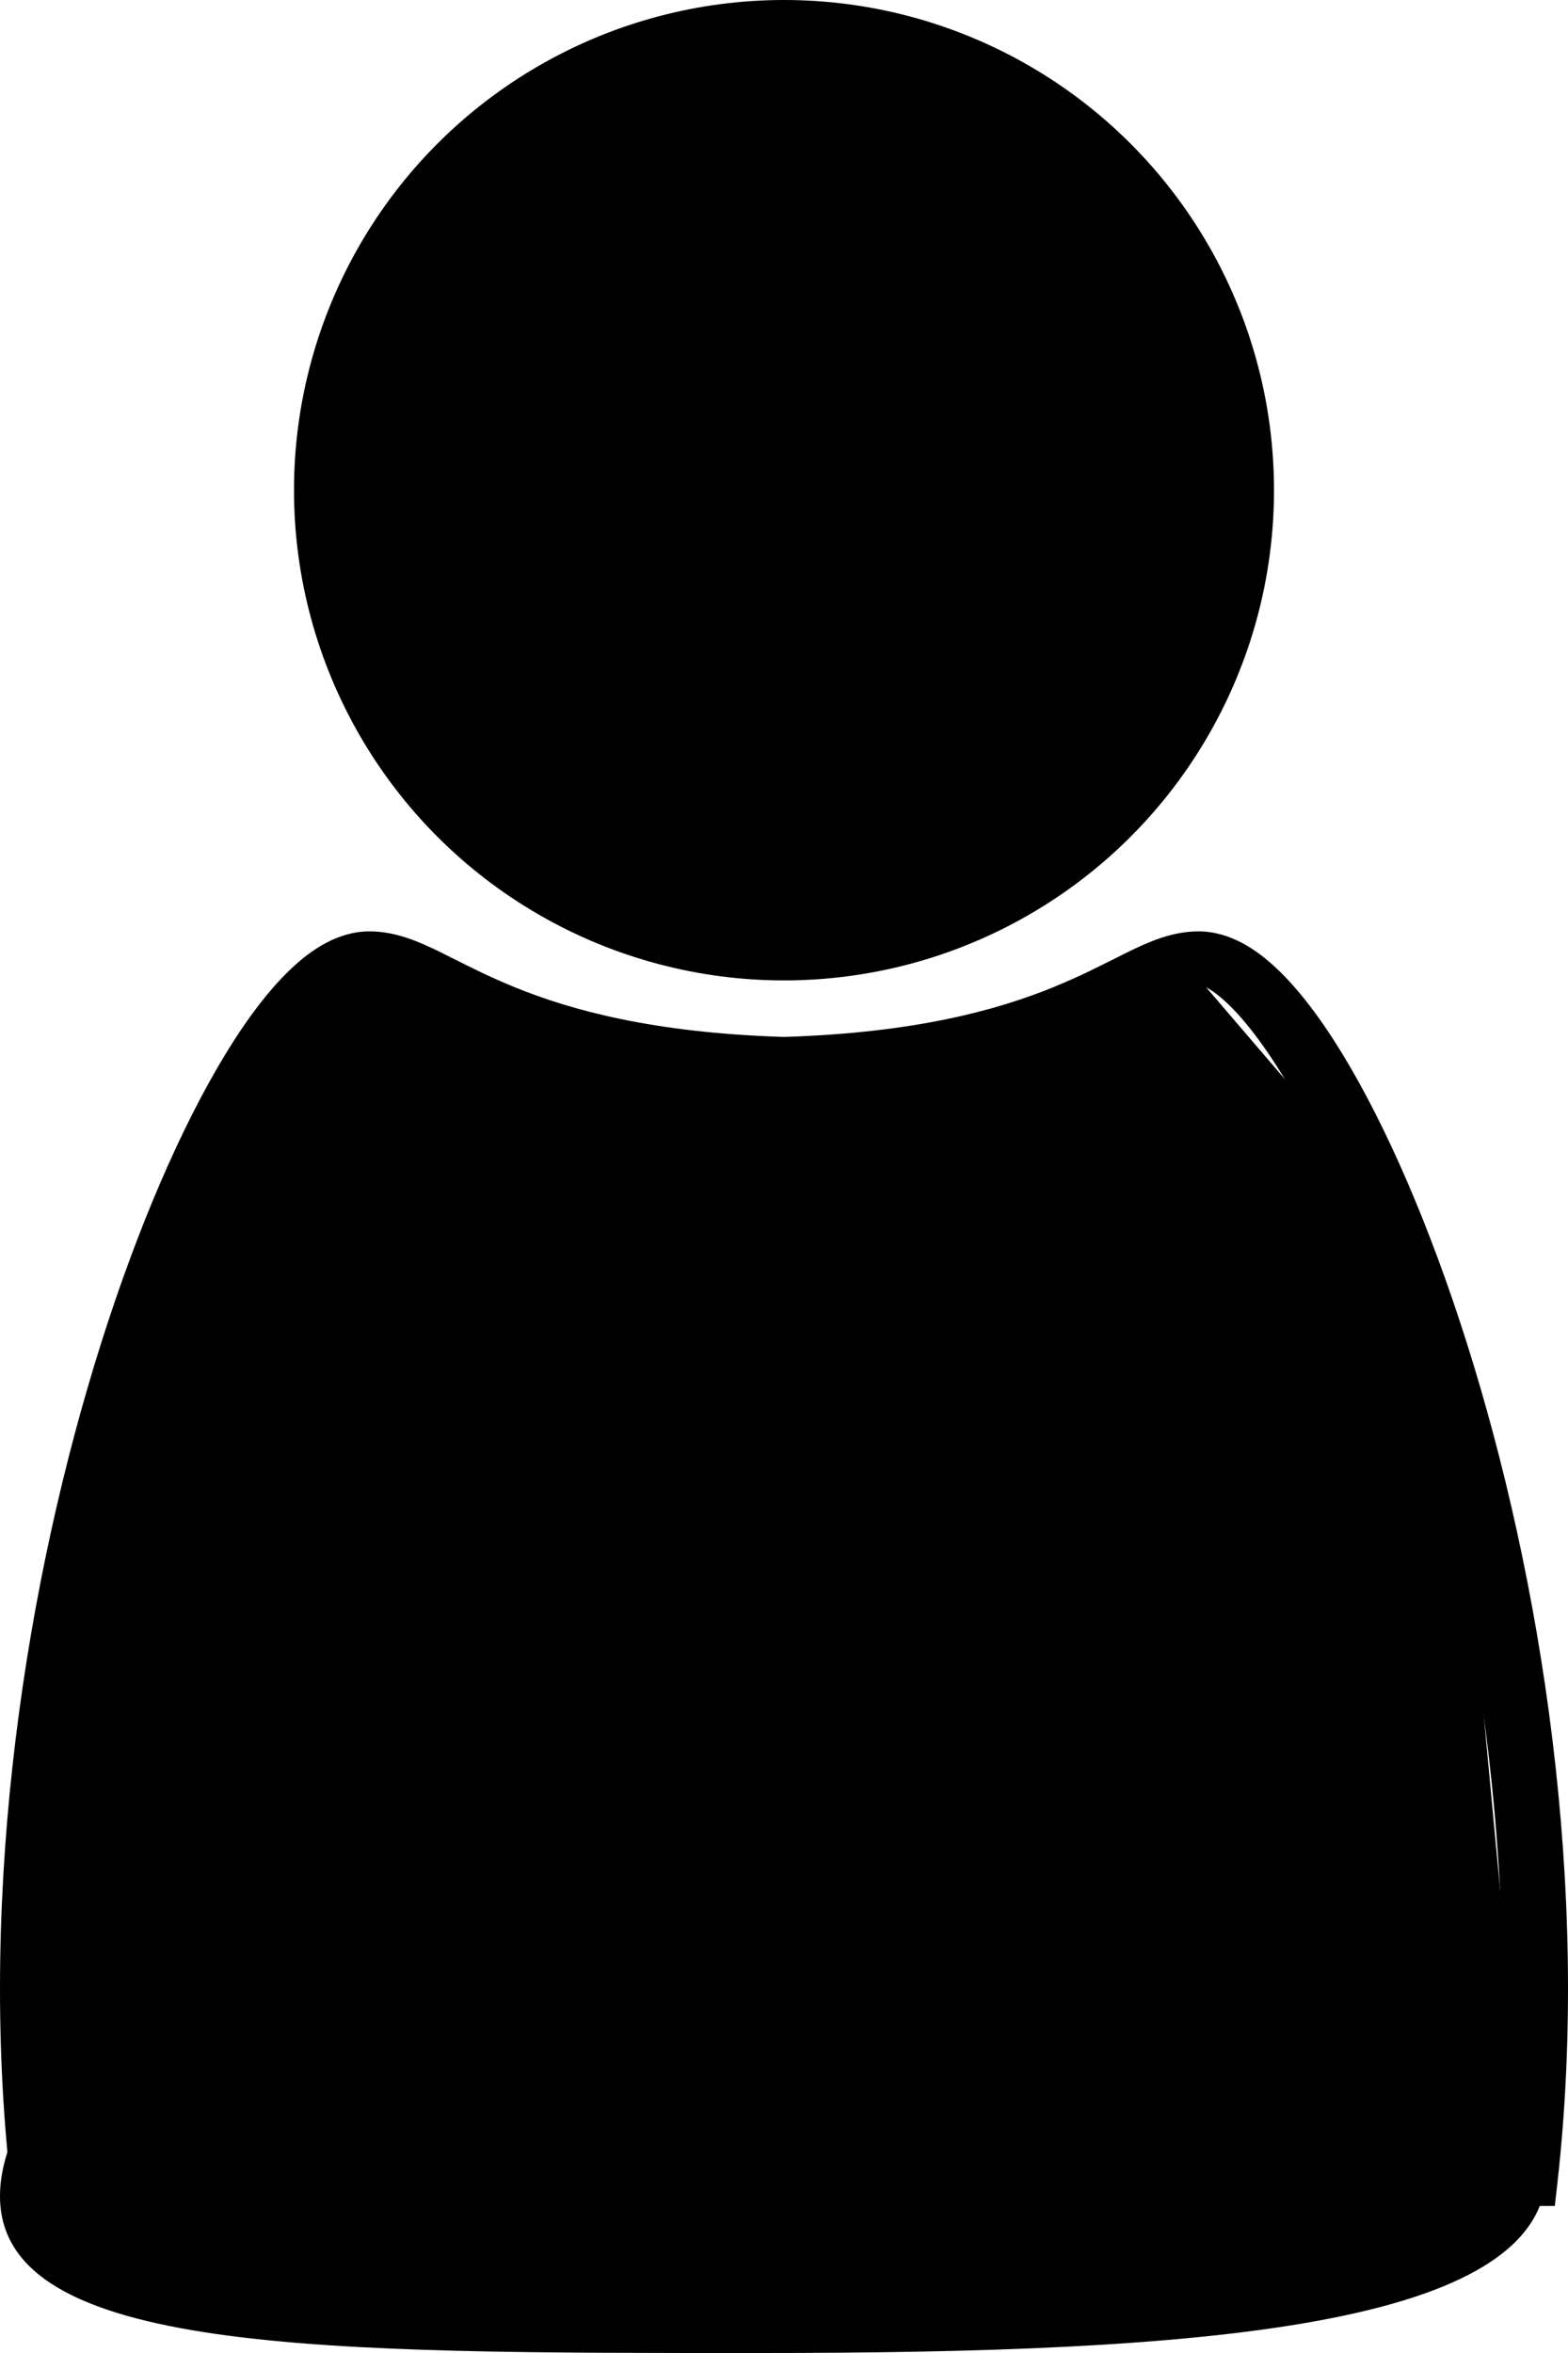 <svg width="30" height="45" viewBox="0 0 30 45" fill="none" xmlns="http://www.w3.org/2000/svg">
<circle cx="15" cy="9.375" r="9.125" fill="black" stroke="black" stroke-width="0.5"/>
<path d="M2.25 26L6.25 18.5L14.75 20.5L22.75 18.5L25.75 22L27.75 26L29.25 42L14.75 44L0.75 42V33.5L2.25 26Z" fill="black"/>
<path d="M29.59 41.5C29.59 44.538 22.854 45 14.544 45C6.235 45 0 45.038 0 42C0 38.962 6.235 34 14.544 34C22.854 34 29.59 38.462 29.59 41.5Z" fill="black"/>
<path fill-rule="evenodd" clip-rule="evenodd" d="M9.852 18.882C10.902 19.308 12.461 19.752 15 19.831C17.539 19.752 19.098 19.308 20.148 18.882L20.205 18.858C20.628 18.684 20.966 18.514 21.278 18.358C21.384 18.304 21.488 18.252 21.59 18.202C21.97 18.017 22.421 17.812 22.928 17.812C23.535 17.812 24.049 18.163 24.44 18.536C24.861 18.936 25.284 19.497 25.695 20.174C26.521 21.533 27.354 23.441 28.064 25.684C29.484 30.171 30.433 36.07 29.8 41.726L29.748 42.188H0.252L0.2 41.726C-0.433 36.07 0.516 30.171 1.936 25.684C2.646 23.441 3.479 21.533 4.305 20.174C4.716 19.497 5.139 18.936 5.56 18.536C5.951 18.163 6.465 17.812 7.072 17.812C7.579 17.812 8.03 18.017 8.41 18.202C8.512 18.252 8.616 18.304 8.722 18.358C9.034 18.514 9.372 18.684 9.795 18.858L9.852 18.882ZM28.603 41.172C29.12 35.797 28.207 30.215 26.854 25.937C26.157 23.736 25.35 21.9 24.574 20.624C24.185 19.984 23.816 19.506 23.49 19.196C23.135 18.858 22.945 18.828 22.928 18.828L22.918 18.828C22.8 18.831 22.625 18.882 22.234 19.073C22.151 19.113 22.061 19.158 21.964 19.207C21.632 19.374 21.213 19.585 20.707 19.79C19.485 20.287 17.738 20.767 15 20.848C12.262 20.767 10.515 20.287 9.293 19.79C8.787 19.585 8.368 19.374 8.036 19.207C7.939 19.158 7.849 19.113 7.766 19.073C7.375 18.882 7.2 18.831 7.082 18.828L7.072 18.828C7.055 18.828 6.865 18.858 6.51 19.196C6.184 19.506 5.815 19.984 5.426 20.624C4.65 21.9 3.843 23.736 3.146 25.937C1.793 30.215 0.88 35.797 1.397 41.172H28.603Z" fill="black"/>
</svg>
